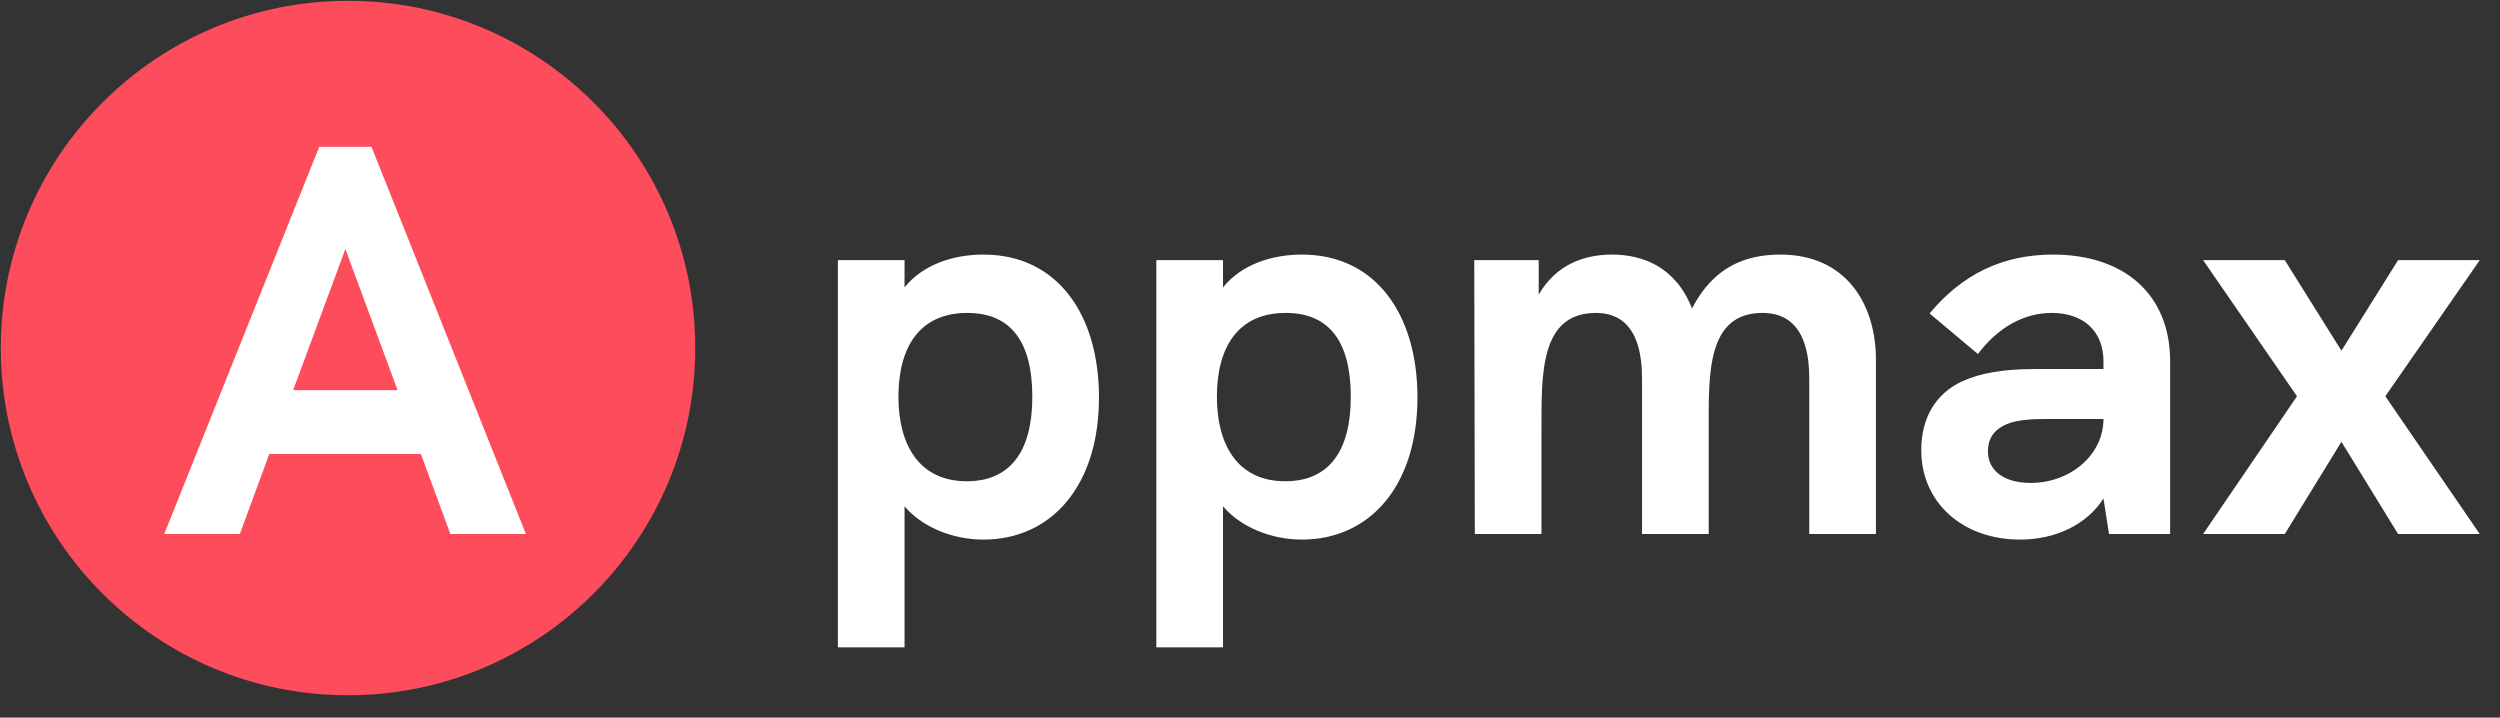 <svg width="108" height="31" viewBox="0 0 108 31" fill="none" xmlns="http://www.w3.org/2000/svg">
<rect x="0" y="0" width="108" height="31" fill="#333333" stroke="none"/>
<circle cx="15.035" cy="15.035" r="15" transform="rotate(-0.134 15.035 15.035)" fill="#FD4C5C"/>
<path d="M19.456 23.07H22.72L16.048 6.342H13.792L7.096 23.07H10.36L11.632 19.614H18.184L19.456 23.07ZM12.664 16.854L14.92 10.758L17.176 16.854H12.664ZM42.484 10.998C41.212 10.998 39.892 11.406 39.076 12.414V11.238H36.196V27.966H39.076V21.87C39.82 22.758 41.14 23.31 42.484 23.31C45.388 23.31 47.476 21.03 47.476 17.166C47.476 13.614 45.7 10.998 42.484 10.998ZM41.764 20.79C39.7 20.79 38.812 19.206 38.812 17.142C38.812 15.03 39.7 13.518 41.788 13.518C43.708 13.518 44.596 14.814 44.596 17.142C44.596 19.446 43.684 20.79 41.764 20.79ZM56.242 10.998C54.97 10.998 53.65 11.406 52.834 12.414V11.238H49.954V27.966H52.834V21.87C53.578 22.758 54.898 23.31 56.242 23.31C59.146 23.31 61.234 21.03 61.234 17.166C61.234 13.614 59.458 10.998 56.242 10.998ZM55.522 20.79C53.458 20.79 52.57 19.206 52.57 17.142C52.57 15.03 53.458 13.518 55.546 13.518C57.466 13.518 58.354 14.814 58.354 17.142C58.354 19.446 57.442 20.79 55.522 20.79ZM76.912 10.998C75.376 10.998 74.008 11.55 73.096 13.326C72.376 11.502 70.936 10.998 69.64 10.998C68.464 10.998 67.24 11.406 66.472 12.726V11.238H63.688L63.712 23.07H66.592V18.558C66.592 16.182 66.52 13.518 68.944 13.518C70.816 13.518 70.936 15.462 70.936 16.398V23.07H73.816V18.558C73.816 16.182 73.72 13.518 76.144 13.518C78.04 13.518 78.16 15.462 78.16 16.398V23.07H81.04V15.534C81.04 13.158 79.768 10.998 76.912 10.998ZM88.686 10.998C86.526 10.998 84.774 11.838 83.358 13.542L85.446 15.294C86.31 14.142 87.438 13.518 88.638 13.518C90.006 13.518 90.87 14.31 90.87 15.606V15.942H87.918C86.574 15.942 85.566 16.11 84.774 16.47C83.622 16.998 82.998 18.054 82.998 19.446C82.998 21.702 84.774 23.31 87.27 23.31C88.83 23.31 90.174 22.638 90.87 21.534L91.11 23.07H93.75V15.606C93.75 12.75 91.806 10.998 88.686 10.998ZM87.726 20.862C86.574 20.862 85.878 20.334 85.878 19.494C85.878 19.062 86.046 18.726 86.358 18.51C86.742 18.222 87.318 18.102 88.302 18.102H90.87C90.87 19.638 89.454 20.862 87.726 20.862ZM95.174 23.07H98.702L101.15 19.086L103.598 23.07H107.126L103.046 17.118L107.126 11.238H103.598L101.15 15.15L98.702 11.238H95.174L99.23 17.118L95.174 23.07Z" fill="white"/>
</svg>

